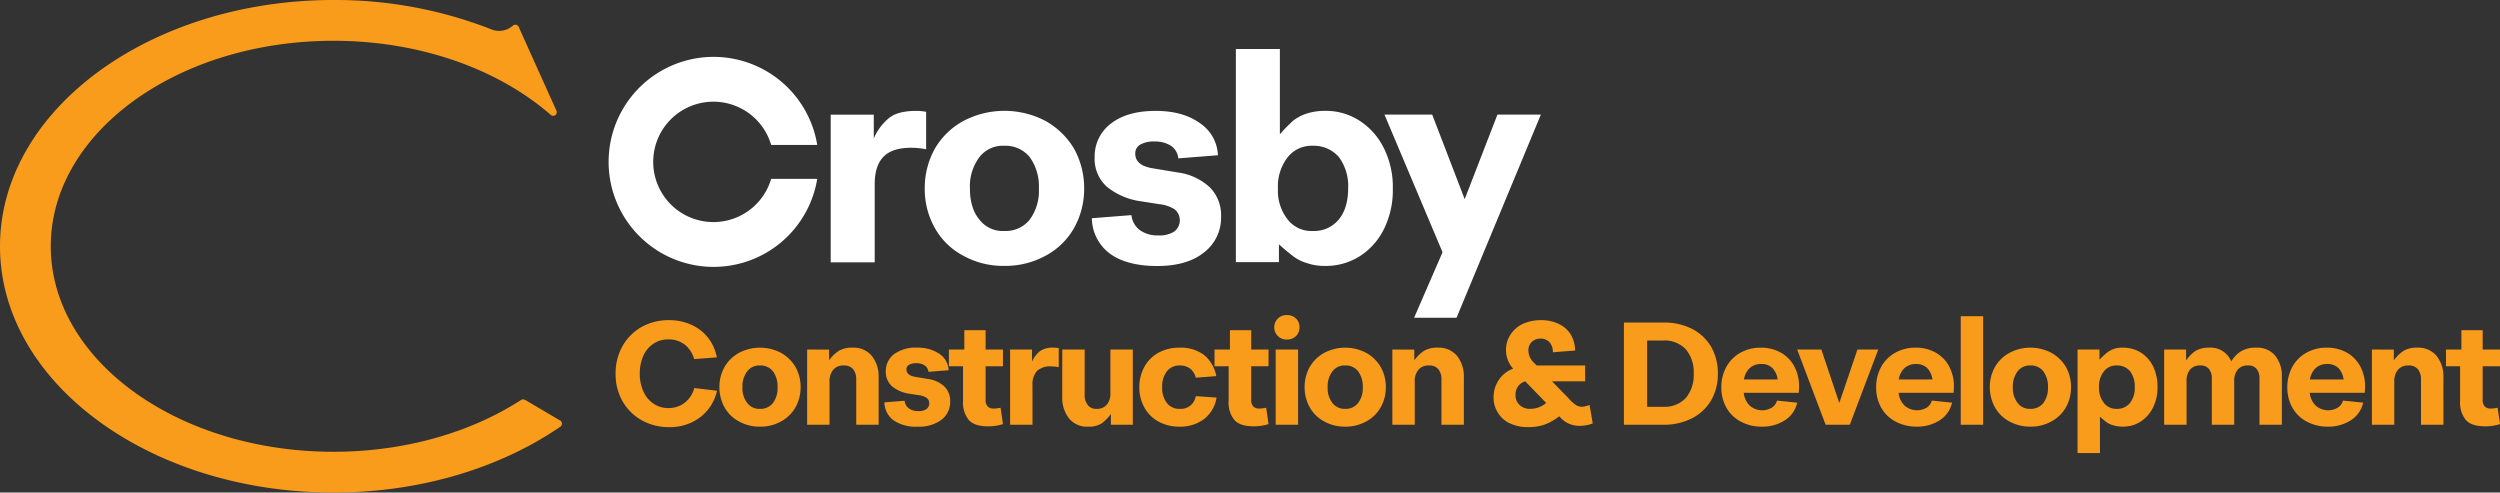<?xml version="1.0" encoding="UTF-8"?>
<svg xmlns="http://www.w3.org/2000/svg" id="logo" width="624.987" height="123.132" viewBox="0 0 624.987 123.132">
  <rect x="0" y="0" width="624.987" height="123.132" fill="#333333" stroke="none"/>
  <path id="Path_556" data-name="Path 556" d="M136.082,17.658v5.933a13.724,13.724,0,0,1,3.977-5.22c1.475-1.094,3.662-1.641,6.546-1.641a12.475,12.475,0,0,1,2.569.232v9.363a19.245,19.245,0,0,0-3.745-.381c-3.049,0-5.386.7-6.861,2.188-1.475,1.475-2.254,3.745-2.254,6.944V54.581h-11V17.675h10.772Z" transform="translate(82.357 10.996)" fill="#fff"></path>
  <path id="Path_557" data-name="Path 557" d="M176.854,26.232a19.148,19.148,0,0,0-7.093-6.944,22.066,22.066,0,0,0-20.666,0A18.324,18.324,0,0,0,142,26.232a20.1,20.1,0,0,0-2.5,9.91A19.781,19.781,0,0,0,142,45.97a17.454,17.454,0,0,0,7.093,6.944,20.536,20.536,0,0,0,10.291,2.569,20.98,20.98,0,0,0,10.374-2.569,17.763,17.763,0,0,0,7.093-6.944,20.01,20.01,0,0,0,2.5-9.827,20.327,20.327,0,0,0-2.5-9.91m-11.07,17.633a7.661,7.661,0,0,1-6.4,2.884,7.3,7.3,0,0,1-6.248-2.884q-2.337-2.809-2.337-7.723a12.1,12.1,0,0,1,2.337-7.806,7.378,7.378,0,0,1,6.248-2.884,7.768,7.768,0,0,1,6.4,2.884,12.588,12.588,0,0,1,2.254,7.806,12.169,12.169,0,0,1-2.254,7.723" transform="translate(91.683 10.989)" fill="#fff"></path>
  <path id="Path_558" data-name="Path 558" d="M164.7,43.561l9.91-.779a5.325,5.325,0,0,0,2.1,3.745,7.493,7.493,0,0,0,4.607,1.326,6.713,6.713,0,0,0,4.06-1.011,3.554,3.554,0,0,0,.083-5.469,8.689,8.689,0,0,0-3.894-1.326l-4.441-.7a17.223,17.223,0,0,1-8.667-3.662,9.393,9.393,0,0,1-3.049-7.342,10.271,10.271,0,0,1,4.143-8.5c2.734-2.1,6.48-3.116,11.087-3.116s8.187,1.011,11.07,3.049a10.129,10.129,0,0,1,4.524,8.038l-9.91.779a4.253,4.253,0,0,0-1.79-3.116,7.345,7.345,0,0,0-4.209-1.094,6.538,6.538,0,0,0-3.513.779,2.448,2.448,0,0,0-1.243,2.27c0,1.956,1.475,3.2,4.441,3.662l6.082,1.011a14.584,14.584,0,0,1,8.038,3.662,9.8,9.8,0,0,1,2.884,7.408,10.917,10.917,0,0,1-4.209,8.9c-2.8,2.27-6.712,3.43-11.783,3.43s-9.2-1.094-11.932-3.2a11.18,11.18,0,0,1-4.375-8.734Z" transform="translate(108.245 10.996)" fill="#fff"></path>
  <path id="Path_559" data-name="Path 559" d="M223.486,32.3a17.054,17.054,0,0,0-6.082-6.944,15.4,15.4,0,0,0-8.419-2.5,15.038,15.038,0,0,0-4.922.7,11.178,11.178,0,0,0-3.348,1.79,46.209,46.209,0,0,0-3.281,3.348V7.39h-11V60.67H197.2V56.228c1.475,1.326,2.734,2.337,3.662,3.049a10.522,10.522,0,0,0,3.348,1.641,12.918,12.918,0,0,0,4.524.7,15.792,15.792,0,0,0,8.667-2.42,16.814,16.814,0,0,0,6.082-6.861,21.828,21.828,0,0,0,2.188-10.059,21.578,21.578,0,0,0-2.188-9.993ZM212.167,50a7.93,7.93,0,0,1-6.48,2.884A7.5,7.5,0,0,1,199.373,50a11.589,11.589,0,0,1-2.42-7.723,11.821,11.821,0,0,1,2.42-7.806,7.608,7.608,0,0,1,6.314-2.884,8.23,8.23,0,0,1,6.48,2.8,12.1,12.1,0,0,1,2.337,7.806c0,3.281-.779,5.933-2.337,7.806" transform="translate(122.527 4.857)" fill="#fff"></path>
  <path id="Path_560" data-name="Path 560" d="M208.85,17.29h11.932l8.12,21.13,8.187-21.13h10.855l-21.08,50.777H216.258l7.109-16.373Z" transform="translate(137.262 11.364)" fill="#fff"></path>
  <path id="Path_561" data-name="Path 561" d="M132.439,39.073a15.048,15.048,0,1,1,0-8.485h11.518a26.25,26.25,0,1,0,0,8.485Z" transform="translate(60.347 5.639)" fill="#fff"></path>
  <path id="Path_562" data-name="Path 562" d="M131.219,99.964a.92.92,0,0,0-.945.017c-12.479,8.071-28.919,12.96-46.916,12.96-38.5,0-69.8-22.373-70.648-50.214,0-.381-.017-.762-.017-1.16s0-.762.017-1.16c.845-27.841,32.15-50.214,70.648-50.214,21.842,0,41.364,7.209,54.324,18.528a.9.9,0,0,0,1.425-1.044L131.8,11.468l-2.138-4.756a.911.911,0,0,0-1.409-.331,5.214,5.214,0,0,1-5.021,1.11A106.968,106.968,0,0,0,83.359,0C37.321.033,0,27.593,0,61.583s37.321,61.549,83.359,61.549c21.925,0,41.862-6.248,56.743-16.473a.9.9,0,0,0-.066-1.525l-8.8-5.187Z" transform="translate(0 0)" fill="#f99c1c"></path>
  <path id="Path_564" data-name="Path 564" d="M62.29,33.027v0Z" transform="translate(40.939 21.695)" fill="#fff"></path>
  <path id="Path_566" data-name="Path 566" d="M7.377,12.464a13.749,13.749,0,0,0,6.914,1.748,12.454,12.454,0,0,0,7.748-2.464A11.423,11.423,0,0,0,26.25,5.113l-5.682-.675a6.734,6.734,0,0,1-2.384,3.656,6.424,6.424,0,0,1-4.093,1.351,6.368,6.368,0,0,1-3.735-1.113,7,7,0,0,1-2.5-3.02A10.655,10.655,0,0,1,6.94.822a10.655,10.655,0,0,1,.914-4.49,7.116,7.116,0,0,1,2.5-2.98,6.675,6.675,0,0,1,3.775-1.073,6.538,6.538,0,0,1,4.013,1.271,6.881,6.881,0,0,1,2.384,3.656l5.682-.437a11.427,11.427,0,0,0-2.185-4.887,11.232,11.232,0,0,0-4.172-3.258,13.529,13.529,0,0,0-5.563-1.152A13.727,13.727,0,0,0,7.377-10.82,12.6,12.6,0,0,0,2.609-6.012,13.682,13.682,0,0,0,.9.862,13.532,13.532,0,0,0,2.609,7.7,12.492,12.492,0,0,0,7.377,12.464Zm24.357.318a10.487,10.487,0,0,0,5.245,1.311,10.532,10.532,0,0,0,5.285-1.311,9.105,9.105,0,0,0,3.616-3.536A10.191,10.191,0,0,0,47.15,4.239,10.233,10.233,0,0,0,45.879-.807a9.658,9.658,0,0,0-3.616-3.536,11.225,11.225,0,0,0-10.53,0A9.378,9.378,0,0,0,28.118-.807a10.233,10.233,0,0,0-1.271,5.046,10.191,10.191,0,0,0,1.271,5.006A8.858,8.858,0,0,0,31.734,12.782ZM33.8,8.173a5.962,5.962,0,0,1-1.192-3.934A6.152,6.152,0,0,1,33.8.266,3.763,3.763,0,0,1,36.979-1.2,3.915,3.915,0,0,1,40.237.266a6.381,6.381,0,0,1,1.152,3.973,6.181,6.181,0,0,1-1.152,3.934,3.915,3.915,0,0,1-3.258,1.47A3.764,3.764,0,0,1,33.8,8.173ZM48.78-5.178V13.616h5.6V2.849a4.37,4.37,0,0,1,.954-3.02A3.292,3.292,0,0,1,57.918-1.2,2.891,2.891,0,0,1,60.3-.251a4.03,4.03,0,0,1,.755,2.543V13.616h5.6V1.776a8.282,8.282,0,0,0-1.669-5.324,5.9,5.9,0,0,0-4.808-2.106,6.5,6.5,0,0,0-3.417.755,8.937,8.937,0,0,0-2.5,2.424v-2.7ZM70.315,12.464a9.809,9.809,0,0,0,6.079,1.629,9.3,9.3,0,0,0,6-1.748,5.537,5.537,0,0,0,2.146-4.53,5,5,0,0,0-1.47-3.775,7.412,7.412,0,0,0-4.093-1.868l-3.1-.517c-1.51-.238-2.265-.874-2.265-1.867a1.253,1.253,0,0,1,.636-1.152,3.315,3.315,0,0,1,1.788-.4,3.722,3.722,0,0,1,2.146.556A2.185,2.185,0,0,1,79.1.385l5.046-.4a5.168,5.168,0,0,0-2.3-4.093A9.563,9.563,0,0,0,76.2-5.655a9.059,9.059,0,0,0-5.642,1.589A5.238,5.238,0,0,0,68.448.266,4.77,4.77,0,0,0,70,4a8.7,8.7,0,0,0,4.41,1.867l2.265.358A4.458,4.458,0,0,1,78.66,6.9,1.662,1.662,0,0,1,79.3,8.292a1.7,1.7,0,0,1-.675,1.391,3.378,3.378,0,0,1-2.066.517,3.82,3.82,0,0,1-2.344-.675,2.726,2.726,0,0,1-1.073-1.907l-5.046.4A5.685,5.685,0,0,0,70.315,12.464Zm18.874-.04c.954,1.073,2.583,1.589,4.848,1.589a12.02,12.02,0,0,0,3.7-.556l-.6-4.093a7.035,7.035,0,0,1-1.629.2,2.015,2.015,0,0,1-1.589-.517A2.317,2.317,0,0,1,93.4,7.339V-1.006h4.331V-5.178H93.4v-4.848H88.076v4.848H84.222v4.172h3.536V7.617A6.885,6.885,0,0,0,89.189,12.424ZM99.52-5.178V13.616h5.6V3.683A4.787,4.787,0,0,1,106.275.147a4.8,4.8,0,0,1,3.5-1.113,9.684,9.684,0,0,1,1.907.2V-5.535a6.15,6.15,0,0,0-1.311-.119,5.588,5.588,0,0,0-3.338.834A7,7,0,0,0,105-2.158v-3.02Zm14.7,17.165a5.741,5.741,0,0,0,4.808,2.106,6.052,6.052,0,0,0,3.3-.755,10.614,10.614,0,0,0,2.384-2.424v2.7h5.483V-5.178h-5.6V5.59a4.377,4.377,0,0,1-.874,2.98,3.161,3.161,0,0,1-2.543,1.073,2.568,2.568,0,0,1-2.265-.993,3.839,3.839,0,0,1-.755-2.5V-5.178h-5.6V6.663A8.206,8.206,0,0,0,114.221,11.987Zm22.41.834a10.474,10.474,0,0,0,5.165,1.271,9.865,9.865,0,0,0,6.278-1.947,8.43,8.43,0,0,0,3.06-5.324l-5.205-.358a3.741,3.741,0,0,1-3.973,3.179,3.867,3.867,0,0,1-3.218-1.43,6,6,0,0,1-1.192-3.973A6.12,6.12,0,0,1,138.737.226,3.945,3.945,0,0,1,142-1.2a4.129,4.129,0,0,1,2.543.795,4.1,4.1,0,0,1,1.391,2.265l5.126-.4a8.841,8.841,0,0,0-3.1-5.324,9.7,9.7,0,0,0-6.079-1.788,10.61,10.61,0,0,0-5.205,1.232A8.759,8.759,0,0,0,133.1-.886a10.429,10.429,0,0,0-1.272,5.126A10.169,10.169,0,0,0,133.1,9.325,8.809,8.809,0,0,0,136.631,12.822Zm18.953-.4c.954,1.073,2.583,1.589,4.848,1.589a12.02,12.02,0,0,0,3.7-.556l-.6-4.093a7.035,7.035,0,0,1-1.629.2,2.015,2.015,0,0,1-1.589-.517,2.317,2.317,0,0,1-.517-1.709V-1.006h4.331V-5.178H159.8v-4.848h-5.324v4.848h-3.854v4.172h3.536V7.617A6.885,6.885,0,0,0,155.585,12.424Zm10.331-17.6V13.616h5.6V-5.178Zm.556-7.748a2.969,2.969,0,0,0-.914,2.185,2.969,2.969,0,0,0,.914,2.185,2.964,2.964,0,0,0,2.225.874,3.146,3.146,0,0,0,2.3-.874,2.935,2.935,0,0,0,.874-2.185A2.935,2.935,0,0,0,171-12.926a3.146,3.146,0,0,0-2.3-.874A2.964,2.964,0,0,0,166.472-12.926Zm11.563,25.708a10.488,10.488,0,0,0,5.245,1.311,10.532,10.532,0,0,0,5.285-1.311,9.105,9.105,0,0,0,3.616-3.536,10.191,10.191,0,0,0,1.272-5.006A10.233,10.233,0,0,0,192.18-.807a9.658,9.658,0,0,0-3.616-3.536,11.225,11.225,0,0,0-10.53,0,9.378,9.378,0,0,0-3.616,3.536,10.233,10.233,0,0,0-1.271,5.046,10.191,10.191,0,0,0,1.271,5.006A8.858,8.858,0,0,0,178.034,12.782ZM180.1,8.173a5.962,5.962,0,0,1-1.192-3.934A6.152,6.152,0,0,1,180.1.266a3.763,3.763,0,0,1,3.179-1.47,3.915,3.915,0,0,1,3.258,1.47,6.381,6.381,0,0,1,1.152,3.973,6.181,6.181,0,0,1-1.152,3.934,3.915,3.915,0,0,1-3.258,1.47A3.763,3.763,0,0,1,180.1,8.173ZM195.08-5.178V13.616h5.6V2.849a4.37,4.37,0,0,1,.954-3.02A3.292,3.292,0,0,1,204.219-1.2a2.891,2.891,0,0,1,2.384.954,4.03,4.03,0,0,1,.755,2.543V13.616h5.6V1.776a8.282,8.282,0,0,0-1.669-5.324,5.9,5.9,0,0,0-4.808-2.106,6.5,6.5,0,0,0-3.417.755,8.937,8.937,0,0,0-2.5,2.424v-2.7Zm44.1,18.516a6.928,6.928,0,0,0,2.861.556,9.66,9.66,0,0,0,3.139-.6l-.795-4.609c-.119.04-.358.119-.795.238a4.4,4.4,0,0,1-1.113.2,2.739,2.739,0,0,1-1.55-.477,8.346,8.346,0,0,1-1.748-1.589l-4.172-4.291h8.265V-1.2H231.159l-.675-.675a4.282,4.282,0,0,1-1.391-3.06,2.817,2.817,0,0,1,.874-2.185,3.041,3.041,0,0,1,2.146-.795,2.961,2.961,0,0,1,2.265.914,3.664,3.664,0,0,1,.834,2.5l5.563-.437A8.231,8.231,0,0,0,239.7-8.913a7.183,7.183,0,0,0-2.98-2.662,10.085,10.085,0,0,0-4.49-.954,10.786,10.786,0,0,0-4.49.914,7.516,7.516,0,0,0-3.1,2.662,7.032,7.032,0,0,0-1.152,3.934A6.946,6.946,0,0,0,225.278-.41,7.284,7.284,0,0,0,221.7,2.411a7.648,7.648,0,0,0-1.311,4.371,6.9,6.9,0,0,0,1.073,3.814,6.729,6.729,0,0,0,2.98,2.662,10.261,10.261,0,0,0,4.53.954,12.7,12.7,0,0,0,4.093-.6,13.9,13.9,0,0,0,3.735-2.106l.159.159A6.686,6.686,0,0,0,239.185,13.338ZM226.868,8.65a3.235,3.235,0,0,1-.993-2.464A3.638,3.638,0,0,1,226.51,4,3.4,3.4,0,0,1,228.3,2.769l5.245,5.4a6.163,6.163,0,0,1-3.973,1.47A3.6,3.6,0,0,1,226.868,8.65Zm26.105-20.582V13.616h9.894a15.308,15.308,0,0,0,7.152-1.629,11.8,11.8,0,0,0,4.768-4.49A12.962,12.962,0,0,0,276.456.862a13.259,13.259,0,0,0-1.669-6.715,11.8,11.8,0,0,0-4.768-4.49,15.3,15.3,0,0,0-7.152-1.589Zm9.814,21.059h-4.013V-7.443h4.013a7.248,7.248,0,0,1,5.642,2.185A8.817,8.817,0,0,1,270.416.822a8.855,8.855,0,0,1-1.987,6.119A7.248,7.248,0,0,1,262.787,9.127Zm19.39,3.7a10.9,10.9,0,0,0,5.245,1.271,10.389,10.389,0,0,0,5.841-1.629,6.983,6.983,0,0,0,3.02-4.371l-5.046-.517a2.984,2.984,0,0,1-1.271,1.748,4.719,4.719,0,0,1-5.523-.477,5.121,5.121,0,0,1-1.51-3.218H296.68c.04-.477.079-.993.079-1.55a10.517,10.517,0,0,0-1.192-5.046,8.569,8.569,0,0,0-3.377-3.457,10,10,0,0,0-5.046-1.232A10.125,10.125,0,0,0,282.1-4.383a8.965,8.965,0,0,0-3.5,3.5,10.429,10.429,0,0,0-1.272,5.126A10.214,10.214,0,0,0,278.6,9.365,8.82,8.82,0,0,0,282.177,12.822ZM291.4,2.292h-8.424a4.949,4.949,0,0,1,1.47-2.861,4.117,4.117,0,0,1,2.861-.993,3.852,3.852,0,0,1,2.781.993A5.062,5.062,0,0,1,291.4,2.292Zm4.887-7.47L303.4,13.616h6.04l7.112-18.794h-5.205l-4.53,13.351-4.49-13.351Zm24.6,18a10.9,10.9,0,0,0,5.245,1.271,10.389,10.389,0,0,0,5.841-1.629,6.983,6.983,0,0,0,3.02-4.371l-5.046-.517a2.984,2.984,0,0,1-1.272,1.748,4.719,4.719,0,0,1-5.523-.477,5.121,5.121,0,0,1-1.51-3.218h13.748c.04-.477.079-.993.079-1.55a10.517,10.517,0,0,0-1.192-5.046,8.568,8.568,0,0,0-3.377-3.457,10,10,0,0,0-5.046-1.232A10.125,10.125,0,0,0,320.8-4.383a8.965,8.965,0,0,0-3.5,3.5,10.43,10.43,0,0,0-1.271,5.126A10.214,10.214,0,0,0,317.3,9.365,8.82,8.82,0,0,0,320.878,12.822ZM330.1,2.292h-8.424a4.949,4.949,0,0,1,1.47-2.861A4.117,4.117,0,0,1,326-1.562a3.852,3.852,0,0,1,2.781.993A5.062,5.062,0,0,1,330.1,2.292Zm7.073-15.814V13.616h5.6V-13.522Zm12.159,26.3a10.488,10.488,0,0,0,5.245,1.311,10.532,10.532,0,0,0,5.285-1.311,9.106,9.106,0,0,0,3.616-3.536,10.191,10.191,0,0,0,1.271-5.006,10.233,10.233,0,0,0-1.271-5.046,9.659,9.659,0,0,0-3.616-3.536,11.225,11.225,0,0,0-10.53,0,9.378,9.378,0,0,0-3.616,3.536,10.233,10.233,0,0,0-1.271,5.046,10.191,10.191,0,0,0,1.271,5.006A8.858,8.858,0,0,0,349.328,12.782Zm2.066-4.609A5.962,5.962,0,0,1,350.2,4.239,6.152,6.152,0,0,1,351.394.266a3.763,3.763,0,0,1,3.179-1.47,3.915,3.915,0,0,1,3.258,1.47,6.382,6.382,0,0,1,1.152,3.973,6.182,6.182,0,0,1-1.152,3.934,3.915,3.915,0,0,1-3.258,1.47A3.763,3.763,0,0,1,351.394,8.173Zm14.98-13.351V20.689h5.6v-9.1a17.962,17.962,0,0,0,1.709,1.43,5.419,5.419,0,0,0,1.669.755,8.143,8.143,0,0,0,2.424.318,8.023,8.023,0,0,0,4.371-1.271,8.693,8.693,0,0,0,3.1-3.536,10.961,10.961,0,0,0,1.113-5.046,11.578,11.578,0,0,0-1.113-5.245,8.723,8.723,0,0,0-3.1-3.457,8.523,8.523,0,0,0-4.49-1.192,6.766,6.766,0,0,0-2.344.358,6.584,6.584,0,0,0-1.669.954,21.4,21.4,0,0,0-1.788,1.709V-5.178Zm6.6,13.351a5.9,5.9,0,0,1-1.232-3.934A5.945,5.945,0,0,1,372.97.266a3.889,3.889,0,0,1,3.218-1.47,4.132,4.132,0,0,1,3.3,1.43A6.151,6.151,0,0,1,380.678,4.2a6,6,0,0,1-1.192,3.973,4.044,4.044,0,0,1-3.3,1.47A3.889,3.889,0,0,1,372.97,8.173ZM388.029-5.178V13.616h5.6V2.61a4.15,4.15,0,0,1,.914-2.821,3.151,3.151,0,0,1,2.5-.993,2.6,2.6,0,0,1,2.185.874,3.706,3.706,0,0,1,.715,2.384V13.616h5.6V2.61a4.15,4.15,0,0,1,.914-2.821,3.151,3.151,0,0,1,2.5-.993,2.6,2.6,0,0,1,2.185.874,3.706,3.706,0,0,1,.715,2.384V13.616h5.6V1.577A8.018,8.018,0,0,0,415.8-3.628a5.8,5.8,0,0,0-4.728-2.026,7.082,7.082,0,0,0-3.775.874A7.44,7.44,0,0,0,404.8-2.2a5.549,5.549,0,0,0-5.523-3.457,6.434,6.434,0,0,0-3.377.795,8.661,8.661,0,0,0-2.384,2.424V-5.178Zm35.641,18a10.9,10.9,0,0,0,5.245,1.271,10.389,10.389,0,0,0,5.841-1.629,6.983,6.983,0,0,0,3.02-4.371l-5.046-.517a2.984,2.984,0,0,1-1.271,1.748,4.719,4.719,0,0,1-5.523-.477,5.121,5.121,0,0,1-1.51-3.218h13.748c.04-.477.079-.993.079-1.55a10.517,10.517,0,0,0-1.192-5.046,8.568,8.568,0,0,0-3.377-3.457,10,10,0,0,0-5.046-1.232,10.125,10.125,0,0,0-5.046,1.271,8.964,8.964,0,0,0-3.5,3.5,10.429,10.429,0,0,0-1.272,5.126,10.214,10.214,0,0,0,1.272,5.126A8.82,8.82,0,0,0,423.67,12.822Zm9.218-10.53h-8.424a4.949,4.949,0,0,1,1.47-2.861,4.117,4.117,0,0,1,2.861-.993,3.852,3.852,0,0,1,2.781.993A5.062,5.062,0,0,1,432.888,2.292Zm7.073-7.47V13.616h5.6V2.849a4.37,4.37,0,0,1,.954-3.02A3.292,3.292,0,0,1,449.1-1.2a2.891,2.891,0,0,1,2.384.954,4.03,4.03,0,0,1,.755,2.543V13.616h5.6V1.776a8.282,8.282,0,0,0-1.669-5.324,5.9,5.9,0,0,0-4.808-2.106,6.505,6.505,0,0,0-3.417.755,8.938,8.938,0,0,0-2.5,2.424v-2.7Zm23.483,17.6c.954,1.073,2.583,1.589,4.848,1.589a12.02,12.02,0,0,0,3.7-.556l-.6-4.093a7.035,7.035,0,0,1-1.629.2,2.015,2.015,0,0,1-1.589-.517,2.316,2.316,0,0,1-.517-1.709V-1.006h4.331V-5.178h-4.331v-4.848h-5.324v4.848h-3.854v4.172h3.536V7.617A6.885,6.885,0,0,0,463.444,12.424Z" transform="translate(153 92.567)" fill="#f99c1c"></path>
</svg>
